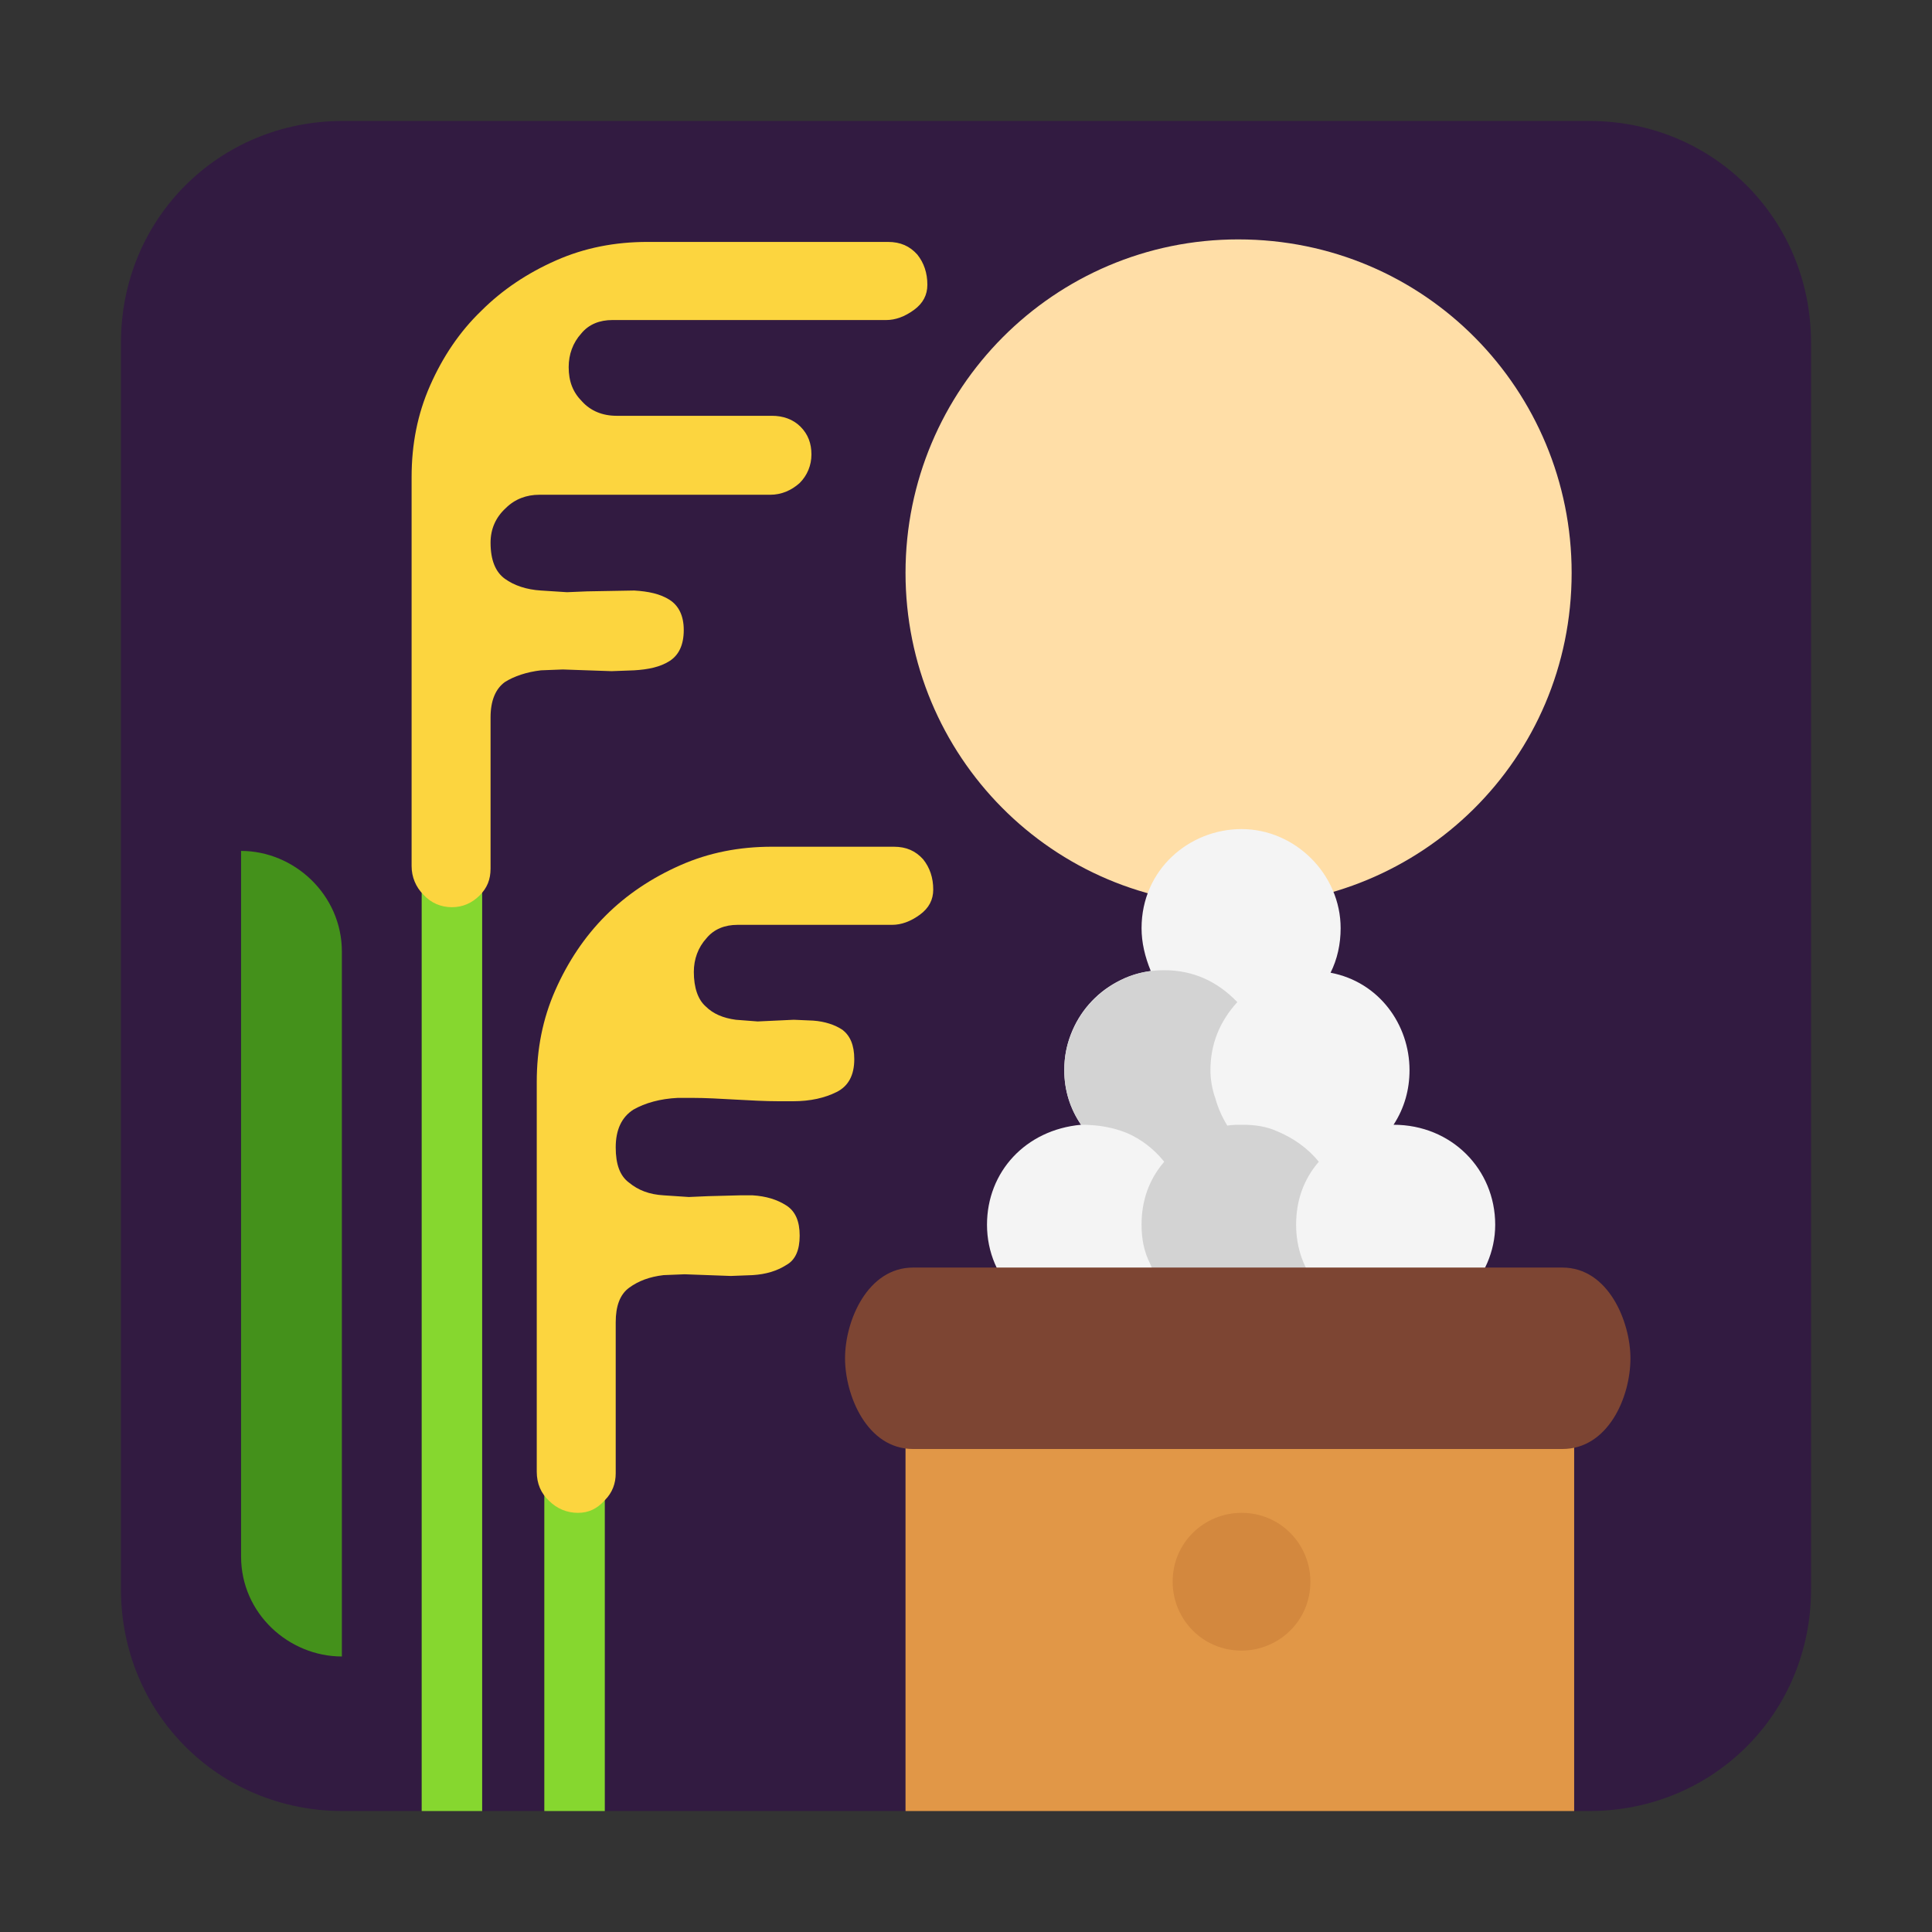<svg version="1.1" xmlns="http://www.w3.org/2000/svg" viewBox="0 0 2300 2300"><rect x="0" y="0" width="2300" height="2300" fill="#333333" stroke="none"/><g transform="scale(1,-1) translate(-256, -1869)">
		<path d="M2148-287c147 0 264 116 264 264l0 1484c0 147-116 264-264 264l-1484 0c-147 0-264-116-264-264l0-1484c0-147 116-264 264-264l95 0 35 50 36-50 76 0 35 50 35-50 358 0 390 143 405-143 19 0 z" fill="#321B41"/>
		<path d="M1730 791c218 0 397 174 397 396 0 217-174 397-397 397-219 0-396-178-396-397 0-217 174-396 396-396 z" fill="#FFDEA7"/>
		<path d="M2130-287l0 537-796 0 0-537 796 0 z" fill="#E19747"/>
		<path d="M1918 293c64 0 118 54 118 118 0 66-52 119-121 119 13 20 19 42 19 65 0 54-36 105-94 116 8 16 12 34 12 53 0 64-54 118-118 118-62 0-119-48-119-118 0-17 4-34 11-51-59-8-103-58-103-118 0-24 7-46 20-65-66-6-112-56-112-119 0-66 53-118 119-118 36 0 70 17 92 43 22-26 56-43 92-43 36 0 70 17 92 43 22-26 56-43 92-43 z" fill="#F4F4F4"/>
		<path d="M1734 293c17 0 34 4 51 12 16 7 30 18 41 31-18 22-27 47-27 75 0 29 9 54 27 75-13 16-30 28-49 36-13 6-27 8-42 8-6 0-12 0-18-1-6 10-11 21-14 32-4 11-6 23-6 34 0 31 11 58 32 81-24 25-53 38-87 38-17 0-32-3-46-9-15-7-27-15-38-26-11-11-19-23-25-37-7-15-10-30-10-47 0-24 7-46 20-65 20 0 38-3 55-10 16-7 31-18 44-34-18-21-27-46-27-75 0-17 3-32 10-46 6-15 14-27 25-38 11-11 23-19 38-25 15-6 30-9 46-9 z" fill="#D3D3D3"/>
		<path d="M2116 144c54 0 81 61 81 108 0 43-26 108-81 108l-773 0c-54 0-81-63-81-108 0-44 26-108 81-108l773 0 z" fill="#7D4533"/>
		<path d="M1734-96c44 0 82 35 82 82 0 44-35 82-82 82-44 0-82-35-82-82 0-44 35-82 82-82 z" fill="#D3883E"/>
		<path d="M663-103l0 839c0 68-57 120-120 120l0-840c0-68 57-119 120-119 z" fill="#44911B"/>
		<path d="M976-287l0 537-72 0 0-537 72 0 z M830-287l0 1172-72 0 0-1172 72 0 z" fill="#86D72F"/>
		<path d="M944 68c13 0 23 5 32 15 9 9 13 20 13 32l0 180c0 19 5 33 16 41 11 8 24 13 41 15l25 1 55-2 26 1c16 1 29 5 40 12 11 6 16 18 16 35 0 17-5 29-16 36-11 7-24 11-40 12l-15 0-38-1-23-1-30 2c-17 1-30 6-41 15-11 8-16 22-16 42 0 21 7 36 21 45 14 8 32 13 53 14l17 0c16 0 33-1 51-2 18-1 36-2 52-2l17 0c21 0 38 4 52 11 14 7 21 20 21 39 0 17-5 28-14 35-9 6-21 10-35 11l-23 1-43-2-26 2c-15 2-27 7-36 16-9 8-14 22-14 41 0 15 5 29 15 40 9 11 22 16 37 16l184 0c11 0 22 4 33 12 11 8 16 18 16 30 0 14-4 26-12 36-9 10-20 15-35 15l-145 0c-39 0-75-7-109-22-34-15-64-35-89-60-25-25-45-55-60-89-15-34-22-70-22-109l0-464c0-14 5-26 15-35 9-9 21-14 34-14 z M794 789c13 0 24 5 33 14 9 9 13 19 13 32l0 180c0 20 6 34 17 42 11 7 26 12 43 14l26 1 58-2 27 1c17 1 31 4 42 11 11 7 17 19 17 37 0 17-6 29-17 36-11 7-25 10-42 11l-56-1-24-1-31 2c-17 1-32 6-43 14-11 8-17 22-17 43 0 16 6 30 18 41 11 11 25 16 40 16l275 0c13 0 25 5 35 14 9 9 14 21 14 34 0 13-4 24-13 33-9 9-21 13-34 13l-185 0c-17 0-31 6-41 17-11 11-16 24-16 41 0 15 5 29 15 40 9 11 22 16 37 16l326 0c11 0 22 4 33 12 11 8 16 18 16 30 0 14-4 26-12 36-9 10-20 15-35 15l-286 0c-39 0-75-7-109-22-34-15-64-35-89-60-26-25-46-55-61-89-15-34-22-70-22-109l0-463c0-13 5-25 14-34 9-10 21-15 34-15 z" fill="#FCD53F"/>
	</g></svg>
